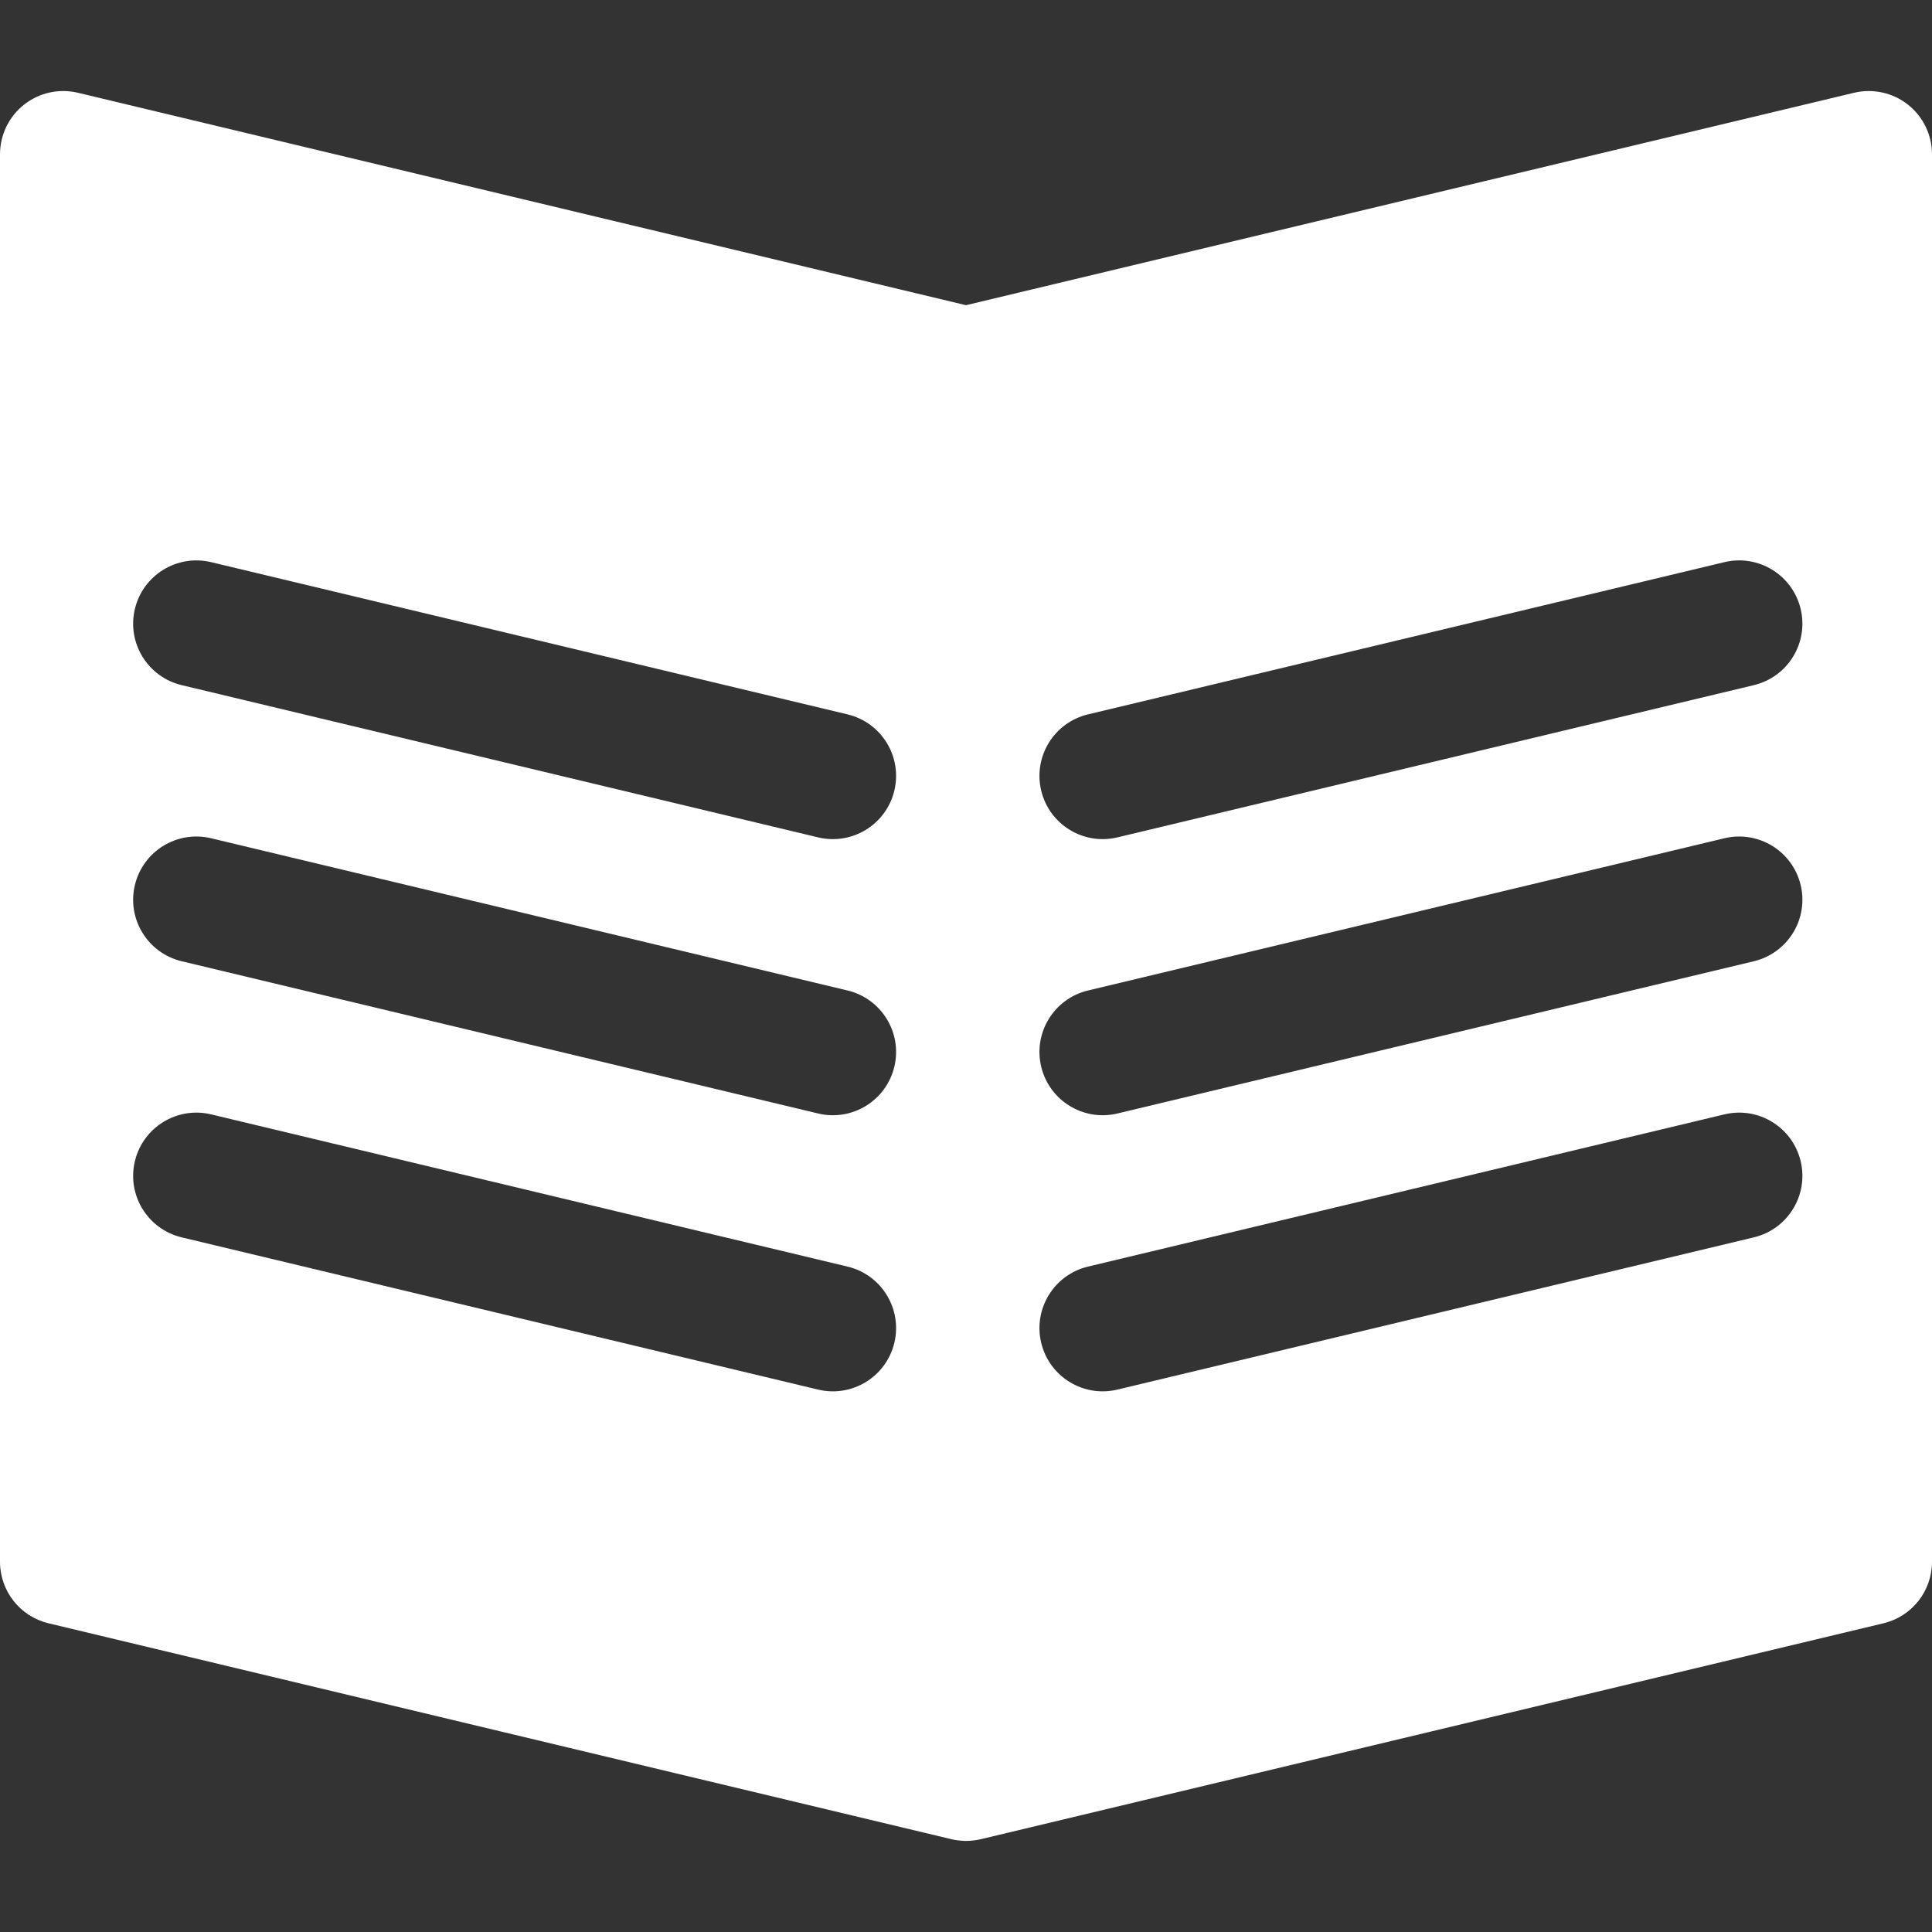 <?xml version="1.0" encoding="iso-8859-1"?>
<!-- Generator: Adobe Illustrator 19.0.0, SVG Export Plug-In . SVG Version: 6.00 Build 0)  -->
<svg  version="1.1" id="Layer_1" xmlns="http://www.w3.org/2000/svg" xmlns:xlink="http://www.w3.org/1999/xlink" x="0px" y="0px"
	 viewBox="0 0 458.32 458.32" style="enable-background:new 0 0 458.32 458.32;" xml:space="preserve" fill='#fff'>
<rect x="0" y="0" width="458.32" height="458.32" fill="#333333" stroke="none"/>
<g>
	<g>
		<path d="M452.611,24.82c-3.605-2.844-8.314-3.877-12.781-2.813L229.16,72.4L18.49,22.008c-4.466-1.065-9.176-0.032-12.781,2.813
			C2.104,27.666,0,32.005,0,36.597v333.899c0,6.94,4.761,12.974,11.511,14.589c2.241,0.536,213.117,50.985,214.402,51.27
			c1.589,0.353,3.276,0.368,3.246,0.368h0.001c1.126,0,2.555-0.188,3.489-0.411l214.161-51.227c6.75-1.615,11.51-7.648,11.51-14.589
			V36.597C458.32,32.005,456.216,27.665,452.611,24.82z M212.161,318.549c-1.927,8.056-10.019,13.025-18.078,11.1L43.098,293.533
			c-8.057-1.928-13.026-10.021-11.099-18.078s10.02-13.023,18.078-11.1l150.985,36.115
			C209.119,302.398,214.088,310.492,212.161,318.549z M212.161,253.049c-1.927,8.056-10.019,13.025-18.078,11.1L43.098,228.033
			c-8.057-1.928-13.026-10.021-11.099-18.078s10.02-13.023,18.078-11.1l150.985,36.115
			C209.119,236.898,214.088,244.992,212.161,253.049z M212.161,187.549c-1.927,8.056-10.019,13.025-18.078,11.1L43.098,162.533
			c-8.057-1.928-13.026-10.021-11.099-18.078s10.02-13.023,18.078-11.1l150.985,36.115
			C209.119,171.398,214.088,179.492,212.161,187.549z M416.062,293.533l-150.985,36.115c-8.058,1.926-16.151-3.042-18.078-11.1
			c-1.927-8.057,3.042-16.15,11.099-18.078l150.985-36.115c8.059-1.924,16.151,3.042,18.078,11.1
			C429.088,283.512,424.119,291.605,416.062,293.533z M416.062,228.033l-150.985,36.115c-8.058,1.926-16.151-3.042-18.078-11.1
			c-1.927-8.057,3.042-16.15,11.099-18.078l150.985-36.115c8.059-1.925,16.151,3.042,18.078,11.1
			C429.088,218.012,424.119,226.105,416.062,228.033z M416.062,162.533l-150.985,36.115c-8.058,1.926-16.151-3.042-18.078-11.1
			c-1.927-8.057,3.042-16.15,11.099-18.078l150.985-36.115c8.059-1.926,16.151,3.042,18.078,11.1
			C429.088,152.512,424.119,160.605,416.062,162.533z"/>
	</g>
</g>
<g>
</g>
<g>
</g>
<g>
</g>
<g>
</g>
<g>
</g>
<g>
</g>
<g>
</g>
<g>
</g>
<g>
</g>
<g>
</g>
<g>
</g>
<g>
</g>
<g>
</g>
<g>
</g>
<g>
</g>
</svg>
